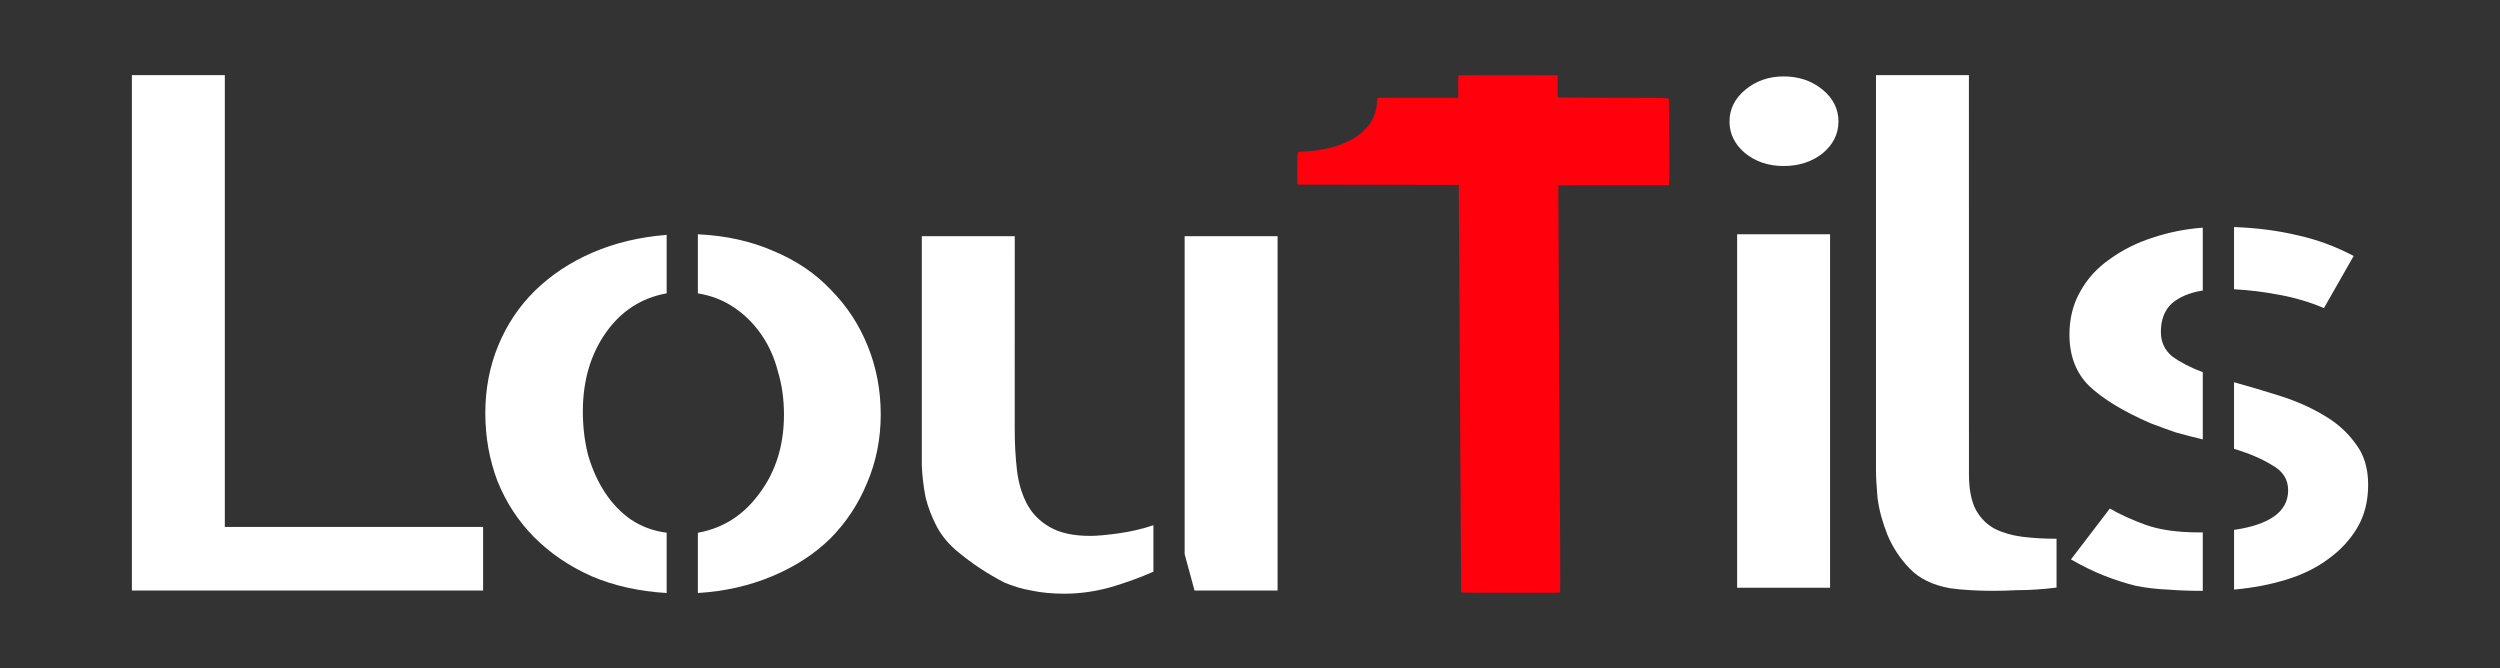 <?xml version="1.0" encoding="UTF-8" standalone="no"?>
<!-- Created with Inkscape (http://www.inkscape.org/) -->

<svg
   width="87.698mm"
   height="23.433mm"
   viewBox="0 0 87.698 23.433"
   version="1.1"
   id="svg5"
   sodipodi:docname="loutils_blanc.svg"
   inkscape:version="1.1 (c68e22c387, 2021-05-23)"
   xmlns:inkscape="http://www.inkscape.org/namespaces/inkscape"
   xmlns:sodipodi="http://sodipodi.sourceforge.net/DTD/sodipodi-0.dtd"
   xmlns="http://www.w3.org/2000/svg"
   xmlns:svg="http://www.w3.org/2000/svg">
  <rect x="0" y="0" width="87.698" height="23.433" fill="#333333" stroke="none"/>
  <sodipodi:namedview
     id="namedview7"
     pagecolor="#ffffff"
     bordercolor="#666666"
     borderopacity="1.0"
     inkscape:pageshadow="2"
     inkscape:pageopacity="0.0"
     inkscape:pagecheckerboard="0"
     inkscape:document-units="mm"
     showgrid="false"
     showguides="true"
     inkscape:guide-bbox="true"
     inkscape:lockguides="false"
     fit-margin-top="0"
     fit-margin-left="0"
     fit-margin-right="0"
     fit-margin-bottom="0"
     inkscape:zoom="5.6568543"
     inkscape:cx="151.23246"
     inkscape:cy="43.752232"
     inkscape:window-width="2400"
     inkscape:window-height="1271"
     inkscape:window-x="2391"
     inkscape:window-y="-9"
     inkscape:window-maximized="1"
     inkscape:current-layer="g118673">
    <sodipodi:guide
       position="4.677,14.078"
       orientation="1,0"
       id="guide101798"
       inkscape:locked="false" />
    <sodipodi:guide
       position="54.639,20.78"
       orientation="0,-1"
       id="guide103942"
       inkscape:locked="false" />
    <sodipodi:guide
       position="62.862,20.78"
       orientation="0,-1"
       id="guide105942"
       inkscape:locked="false" />
    <sodipodi:guide
       position="54.727,2.654"
       orientation="0,-1"
       id="guide107702"
       inkscape:locked="false" />
    <sodipodi:guide
       position="83.067,4.268"
       orientation="1,0"
       id="guide111674"
       inkscape:locked="false" />
    <sodipodi:guide
       position="45.44,27.011"
       orientation="1,0"
       id="guide111676"
       inkscape:locked="false" />
    <sodipodi:guide
       position="58.603,33.957"
       orientation="1,0"
       id="guide111678"
       inkscape:locked="false" />
  </sodipodi:namedview>
  <defs
     id="defs2">
    <inkscape:perspective
       sodipodi:type="inkscape:persp3d"
       inkscape:vp_x="0 : -125.06714 : 1"
       inkscape:vp_y="0 : 999.99993 : 0"
       inkscape:vp_z="210.00001 : -125.06714 : 1"
       inkscape:persp3d-origin="105.00001 : -174.56714 : 1"
       id="perspective47444" />
    <rect
       x="138.933"
       y="224.988"
       width="595.475"
       height="244.342"
       id="rect1881" />
  </defs>
  <g
     inkscape:label="Calque 1"
     inkscape:groupmode="layer"
     id="layer1"
     transform="translate(-37.044,-53.32)">
    <g
       id="g118673">
      <g
         transform="scale(0.265)"
         id="text1879"
         style="font-size:40px;line-height:1.25;white-space:pre;shape-inside:url(#rect1881)" />
      <g
         aria-label="Lou   ils"
         transform="scale(1.101,0.908)"
         id="text2877"
         style="font-size:24.857px;line-height:1.35;letter-spacing:0.355px;word-spacing:0px;fill:#ffffff;fill-opacity:1;stroke-width:0.291">
        <path
           d="m 40.809,61.624 v 17.455 h 8.229 v 2.459 H 37.848 V 61.624 Z"
           style="letter-spacing:-2.406px;fill:#ffffff;fill-opacity:1;stroke-width:0.307"
           id="path117767" />
        <path
           d="m 55.881,67.774 q 1.335,0.073 2.427,0.655 1.092,0.558 1.821,1.505 0.753,0.922 1.165,2.16 0.413,1.238 0.413,2.646 0,1.408 -0.437,2.646 -0.413,1.214 -1.165,2.136 -0.753,0.898 -1.845,1.456 -1.092,0.558 -2.379,0.655 V 79.305 q 1.214,-0.267 1.966,-1.529 0.777,-1.262 0.777,-3.034 0,-0.898 -0.194,-1.675 -0.17,-0.801 -0.534,-1.432 -0.364,-0.631 -0.874,-1.044 -0.51,-0.413 -1.141,-0.534 z m -6.773,6.918 q 0,-1.408 0.413,-2.622 0.413,-1.214 1.165,-2.112 0.777,-0.922 1.845,-1.481 1.068,-0.558 2.355,-0.68 v 2.258 q -1.214,0.267 -1.942,1.529 -0.728,1.262 -0.728,3.034 0,0.898 0.17,1.699 0.194,0.801 0.534,1.432 0.34,0.631 0.825,1.044 0.51,0.413 1.141,0.51 v 2.33 q -1.335,-0.097 -2.403,-0.655 -1.068,-0.583 -1.821,-1.505 -0.753,-0.922 -1.165,-2.16 -0.388,-1.238 -0.388,-2.622 z"
           style="letter-spacing:-2.406px;fill:#ffffff;fill-opacity:1"
           id="path117769" />
        <path
           d="m 65.976,75.299 q 0,0.85 0.073,1.602 0.073,0.728 0.316,1.287 0.243,0.558 0.728,0.898 0.485,0.34 1.287,0.34 0.316,0 0.898,-0.097 0.583,-0.097 1.117,-0.316 v 1.796 q -0.631,0.34 -1.384,0.607 -0.728,0.243 -1.456,0.243 -0.583,0 -1.044,-0.121 -0.461,-0.097 -0.874,-0.316 -0.388,-0.243 -0.753,-0.534 -0.364,-0.291 -0.728,-0.655 -0.413,-0.413 -0.655,-0.947 -0.243,-0.558 -0.364,-1.141 -0.097,-0.607 -0.121,-1.214 0,-0.607 0,-1.189 v -7.695 h 2.961 z m 8.375,-7.452 V 81.538 H 71.705 L 71.39,80.13 V 67.847 Z"
           style="letter-spacing:-2.406px;fill:#ffffff;fill-opacity:1"
           id="path117771" />
        <path
           d="m 91.954,81.428 h -2.961 V 67.774 h 2.961 z m 0.267,-18.011 q 0,0.726 -0.51,1.235 -0.51,0.484 -1.238,0.484 -0.728,0 -1.238,-0.508 -0.485,-0.508 -0.485,-1.21 0,-0.726 0.51,-1.235 0.51,-0.508 1.214,-0.508 0.728,0 1.238,0.508 0.51,0.508 0.51,1.235 z"
           style="letter-spacing:-2.614px;fill:#ffffff;fill-opacity:1;stroke-width:0.291"
           id="path117773" />
        <path
           d="m 96.379,77.039 q 0,0.866 0.218,1.376 0.218,0.484 0.607,0.739 0.388,0.229 0.874,0.306 0.51,0.076 1.092,0.076 v 1.886 q -0.316,0.051 -0.655,0.076 -0.267,0.025 -0.631,0.025 -0.364,0.025 -0.728,0.025 -0.364,0 -0.728,-0.025 -0.364,-0.025 -0.655,-0.076 -0.825,-0.178 -1.287,-0.764 -0.461,-0.586 -0.704,-1.299 -0.243,-0.739 -0.316,-1.427 -0.049,-0.688 -0.049,-1.07 v -0.306 -14.957 h 2.961 z"
           style="letter-spacing:-2.381px;fill:#ffffff;fill-opacity:1;stroke-width:0.298"
           id="path117775" />
        <path
           d="m 99.581,71.645 q 0,-0.922 0.34,-1.651 0.34,-0.753 0.947,-1.262 0.607,-0.534 1.359,-0.825 0.777,-0.316 1.602,-0.388 v 2.427 q -0.631,0.121 -0.995,0.51 -0.34,0.388 -0.34,1.092 0,0.583 0.364,0.947 0.388,0.34 0.971,0.607 v 2.597 q -0.413,-0.121 -0.85,-0.267 -0.413,-0.17 -0.825,-0.364 -1.287,-0.68 -1.942,-1.432 -0.631,-0.753 -0.631,-1.991 z m 8.108,-1.02 q -0.655,-0.34 -1.408,-0.51 -0.728,-0.17 -1.456,-0.218 V 67.494 q 1.092,0.049 2.015,0.316 0.922,0.243 1.796,0.801 z m -6.821,7.744 q 0.485,0.34 1.141,0.631 0.68,0.291 1.699,0.291 h 0.121 v 2.258 q -0.607,0 -1.117,-0.049 -0.51,-0.024 -1.02,-0.146 -0.485,-0.146 -0.995,-0.388 -0.51,-0.243 -1.068,-0.631 z m 3.957,-4.879 q 0.728,0.243 1.481,0.534 0.753,0.291 1.359,0.728 0.631,0.437 1.02,1.092 0.413,0.631 0.413,1.602 0,0.947 -0.34,1.651 -0.34,0.704 -0.922,1.214 -0.558,0.51 -1.335,0.801 -0.777,0.291 -1.675,0.388 v -2.306 q 0.825,-0.146 1.262,-0.51 0.461,-0.388 0.461,-1.02 0,-0.631 -0.51,-0.971 -0.485,-0.364 -1.214,-0.631 z"
           style="letter-spacing:-2.381px;fill:#ffffff;fill-opacity:1"
           id="path117777" />
      </g>
      <path
         d="m 82.765,58.634 c 0.31,-0.003 0.765,-0.073 1.077,-0.167 0.501,-0.15 0.855,-0.354 1.122,-0.646 0.253,-0.279 0.368,-0.565 0.391,-0.976 l 0.006,-0.095 1.399,-3.86e-4 c 0.769,-0.001 1.409,-8.13e-4 1.422,1.66e-4 0.013,-8.13e-4 0.021,-0.033 0.019,-0.079 -0.002,-0.043 -0.007,-0.709 0.004,-0.711 0.494,-0.004 3.469,-0.003 3.479,0.001 0,0 9.01e-4,0.665 0.002,0.697 3.6e-4,0.033 -3.2e-4,0.066 10e-4,0.075 -0.002,0.009 0.858,0.016 1.907,0.017 1.399,-3.87e-4 1.92,0.005 1.955,0.02 0.043,0.02 0.047,0.043 0.046,0.229 5e-4,0.114 0.005,0.793 0.008,1.51 0.007,1.002 2.9e-4,1.305 -0.023,1.307 -0.019,0.003 -0.894,0.003 -1.948,3.68e-4 -1.055,-0.002 -1.92,0.002 -1.923,0.009 -0.005,0.011 0.025,5.703 0.063,12.537 0.006,0.945 0.005,1.727 -5.3e-4,1.738 -0.008,0.019 -0.275,0.02 -2.897,0.012 -0.455,-0.001 -0.575,-0.007 -0.575,-0.025 1.3e-4,-0.013 -0.017,-3.097 -0.04,-6.855 -0.037,-6.766 -0.04,-6.997 -0.042,-7.28 l -2.9e-4,-0.145 -0.762,-0.002 c -1.87,-0.002 -4.741,-0.008 -4.816,-0.009 l -0.084,-0.002 -0.003,-0.546 c -0.002,-0.382 0.006,-0.556 0.027,-0.579 0.025,-0.028 0.055,-0.032 0.187,-0.034 z"
         id="path47632"
         style="fill:#ff000c;fill-opacity:1;stroke:none;stroke-width:0.002"
         sodipodi:nodetypes="ccccccccccccccccccccccccccccccccc" />
    </g>
  </g>
</svg>
